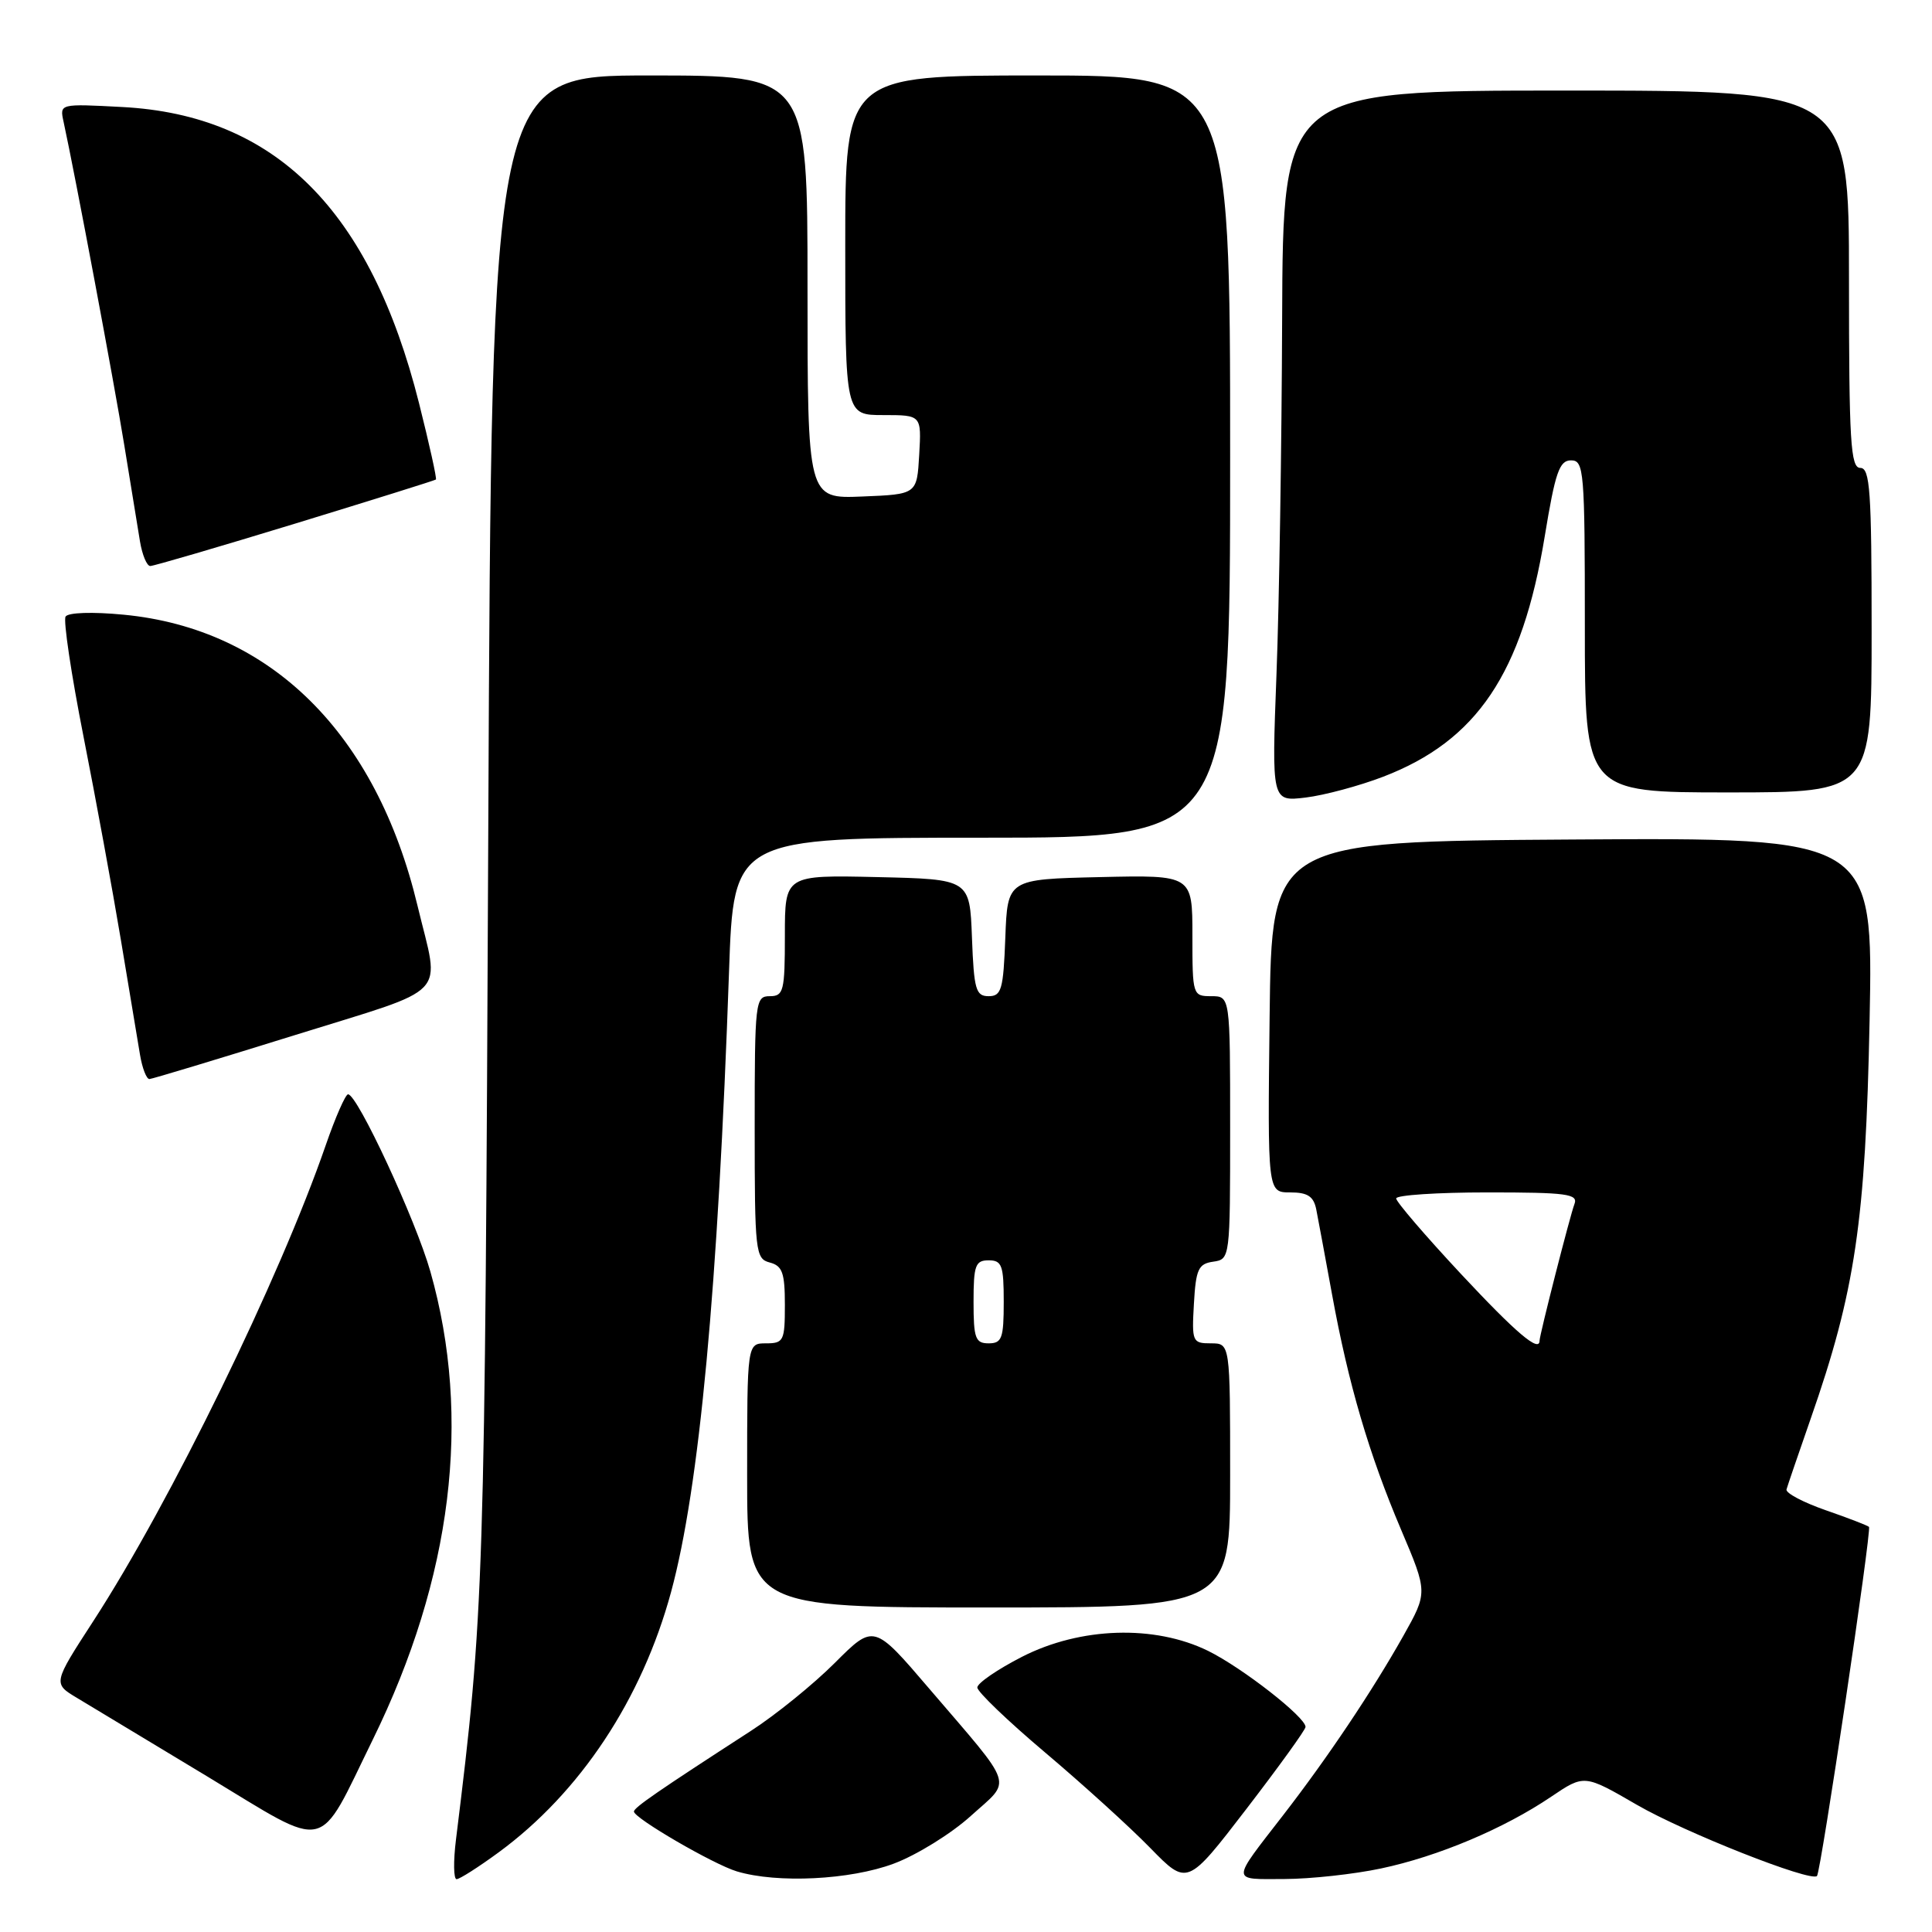 <?xml version="1.0" encoding="UTF-8" standalone="no"?>
<!DOCTYPE svg PUBLIC "-//W3C//DTD SVG 1.1//EN" "http://www.w3.org/Graphics/SVG/1.1/DTD/svg11.dtd" >
<svg xmlns="http://www.w3.org/2000/svg" xmlns:xlink="http://www.w3.org/1999/xlink" version="1.1" viewBox="0 0 256 256">
 <g >
 <path fill="currentColor"
d=" M 172.99 228.83 C 173.01 227.54 164.62 220.99 160.08 218.75 C 152.99 215.27 143.17 215.58 135.43 219.53 C 132.17 221.20 129.50 223.03 129.50 223.60 C 129.50 224.17 133.55 228.05 138.50 232.23 C 143.45 236.41 149.71 242.09 152.41 244.86 C 157.32 249.89 157.32 249.89 165.15 239.70 C 169.46 234.09 172.99 229.20 172.99 228.83 Z  M 66.07 245.45 C 76.88 237.52 85.06 225.16 88.92 210.95 C 92.67 197.15 95.14 170.66 96.60 128.75 C 97.21 111.00 97.21 111.00 130.11 111.00 C 163.00 111.00 163.00 111.00 163.00 60.50 C 163.00 10.00 163.00 10.00 137.50 10.00 C 112.00 10.00 112.00 10.00 112.00 32.50 C 112.00 55.00 112.00 55.00 117.05 55.00 C 122.10 55.00 122.10 55.00 121.80 60.25 C 121.50 65.50 121.50 65.50 114.25 65.79 C 107.00 66.09 107.00 66.09 107.00 38.04 C 107.00 10.00 107.00 10.00 86.07 10.00 C 65.14 10.00 65.14 10.00 64.70 109.75 C 64.25 210.47 64.15 213.58 60.42 243.75 C 60.06 246.64 60.10 249.00 60.50 249.00 C 60.90 249.00 63.41 247.40 66.07 245.45 Z  M 118.43 246.94 C 121.46 245.81 126.06 242.96 128.65 240.61 C 134.12 235.67 134.61 237.17 123.14 223.77 C 115.79 215.17 115.79 215.17 110.62 220.34 C 107.78 223.18 102.76 227.25 99.47 229.37 C 87.22 237.30 84.00 239.51 84.00 240.04 C 84.00 240.91 94.54 247.04 97.64 247.97 C 103.00 249.58 112.66 249.10 118.43 246.94 Z  M 183.00 247.58 C 190.56 245.98 199.29 242.30 205.53 238.08 C 209.93 235.11 209.93 235.11 216.90 239.15 C 223.22 242.81 239.93 249.41 240.76 248.58 C 241.27 248.06 248.03 202.70 247.65 202.32 C 247.47 202.14 244.89 201.14 241.91 200.11 C 238.93 199.07 236.60 197.84 236.72 197.36 C 236.85 196.89 238.29 192.68 239.92 188.00 C 245.83 171.10 247.20 161.81 247.73 135.24 C 248.21 110.98 248.21 110.98 208.35 111.24 C 168.50 111.50 168.50 111.50 168.23 134.75 C 167.96 158.00 167.96 158.00 170.96 158.00 C 173.27 158.00 174.06 158.52 174.41 160.25 C 174.66 161.49 175.59 166.55 176.50 171.50 C 178.66 183.37 181.39 192.67 185.68 202.76 C 189.18 211.01 189.18 211.01 185.95 216.76 C 181.81 224.11 175.92 232.90 170.04 240.50 C 163.05 249.53 163.04 249.00 170.19 248.98 C 173.66 248.97 179.43 248.34 183.00 247.58 Z  M 49.40 230.50 C 59.92 209.06 62.53 187.91 57.03 168.50 C 55.09 161.65 47.36 145.00 46.12 145.00 C 45.78 145.00 44.44 148.04 43.16 151.75 C 37.06 169.40 22.57 199.08 12.38 214.78 C 7.00 223.07 7.00 223.07 10.25 225.01 C 12.04 226.08 19.80 230.76 27.50 235.41 C 43.82 245.28 41.95 245.70 49.40 230.50 Z  M 163.00 195.50 C 163.00 178.00 163.00 178.00 160.45 178.00 C 158.00 178.00 157.91 177.79 158.20 172.75 C 158.46 168.18 158.79 167.46 160.75 167.18 C 162.99 166.86 163.00 166.75 163.00 149.43 C 163.00 132.00 163.00 132.00 160.50 132.00 C 158.04 132.00 158.00 131.87 158.00 123.97 C 158.00 115.94 158.00 115.94 145.75 116.22 C 133.50 116.50 133.50 116.50 133.21 124.25 C 132.95 131.12 132.70 132.00 131.00 132.00 C 129.30 132.00 129.05 131.12 128.79 124.25 C 128.50 116.50 128.50 116.50 116.25 116.22 C 104.00 115.94 104.00 115.94 104.00 123.97 C 104.00 131.33 103.83 132.00 102.00 132.00 C 100.08 132.00 100.00 132.67 100.00 149.38 C 100.00 165.93 100.10 166.79 102.00 167.29 C 103.67 167.73 104.00 168.65 104.00 172.91 C 104.00 177.67 103.84 178.00 101.50 178.00 C 99.00 178.00 99.00 178.00 99.00 195.50 C 99.00 213.00 99.00 213.00 131.00 213.00 C 163.00 213.00 163.00 213.00 163.00 195.50 Z  M 39.00 137.18 C 60.01 130.62 58.29 132.42 55.32 120.00 C 49.85 97.16 35.86 83.31 16.38 81.45 C 12.25 81.05 9.02 81.16 8.69 81.70 C 8.37 82.21 9.44 89.35 11.06 97.57 C 12.68 105.78 14.91 117.90 16.01 124.50 C 17.10 131.10 18.25 137.96 18.55 139.75 C 18.85 141.54 19.41 142.99 19.80 142.98 C 20.18 142.96 28.82 140.35 39.00 137.18 Z  M 183.28 102.92 C 195.71 98.15 201.70 89.24 204.68 71.10 C 206.08 62.58 206.62 61.00 208.17 61.00 C 209.89 61.00 210.00 62.34 210.00 83.00 C 210.00 105.00 210.00 105.00 229.00 105.00 C 248.00 105.00 248.00 105.00 248.00 83.50 C 248.00 65.06 247.79 62.00 246.50 62.00 C 245.21 62.00 245.00 58.56 245.00 37.00 C 245.00 12.00 245.00 12.00 207.50 12.00 C 170.00 12.00 170.00 12.00 169.89 42.25 C 169.83 58.89 169.50 80.09 169.14 89.36 C 168.50 106.22 168.50 106.22 173.00 105.68 C 175.47 105.38 180.10 104.14 183.28 102.92 Z  M 39.11 69.38 C 49.23 66.28 57.62 63.66 57.76 63.54 C 57.90 63.42 56.89 58.86 55.52 53.41 C 49.07 27.81 36.47 15.25 16.20 14.18 C 7.90 13.74 7.90 13.74 8.42 16.12 C 9.96 23.20 15.14 50.79 16.47 59.00 C 17.32 64.22 18.25 69.96 18.55 71.75 C 18.85 73.54 19.46 75.00 19.91 75.00 C 20.36 75.00 29.00 72.47 39.11 69.38 Z  M 193.58 168.80 C 188.86 163.74 185.00 159.24 185.00 158.80 C 185.00 158.36 190.45 158.00 197.11 158.00 C 207.62 158.00 209.14 158.20 208.62 159.55 C 208.05 161.03 204.00 176.89 204.00 177.64 C 204.00 179.27 200.91 176.65 193.58 168.80 Z  M 129.00 172.50 C 129.00 167.67 129.24 167.00 131.00 167.00 C 132.76 167.00 133.00 167.67 133.00 172.50 C 133.00 177.33 132.76 178.00 131.00 178.00 C 129.24 178.00 129.00 177.33 129.00 172.50 Z "/>
</g>
</svg>